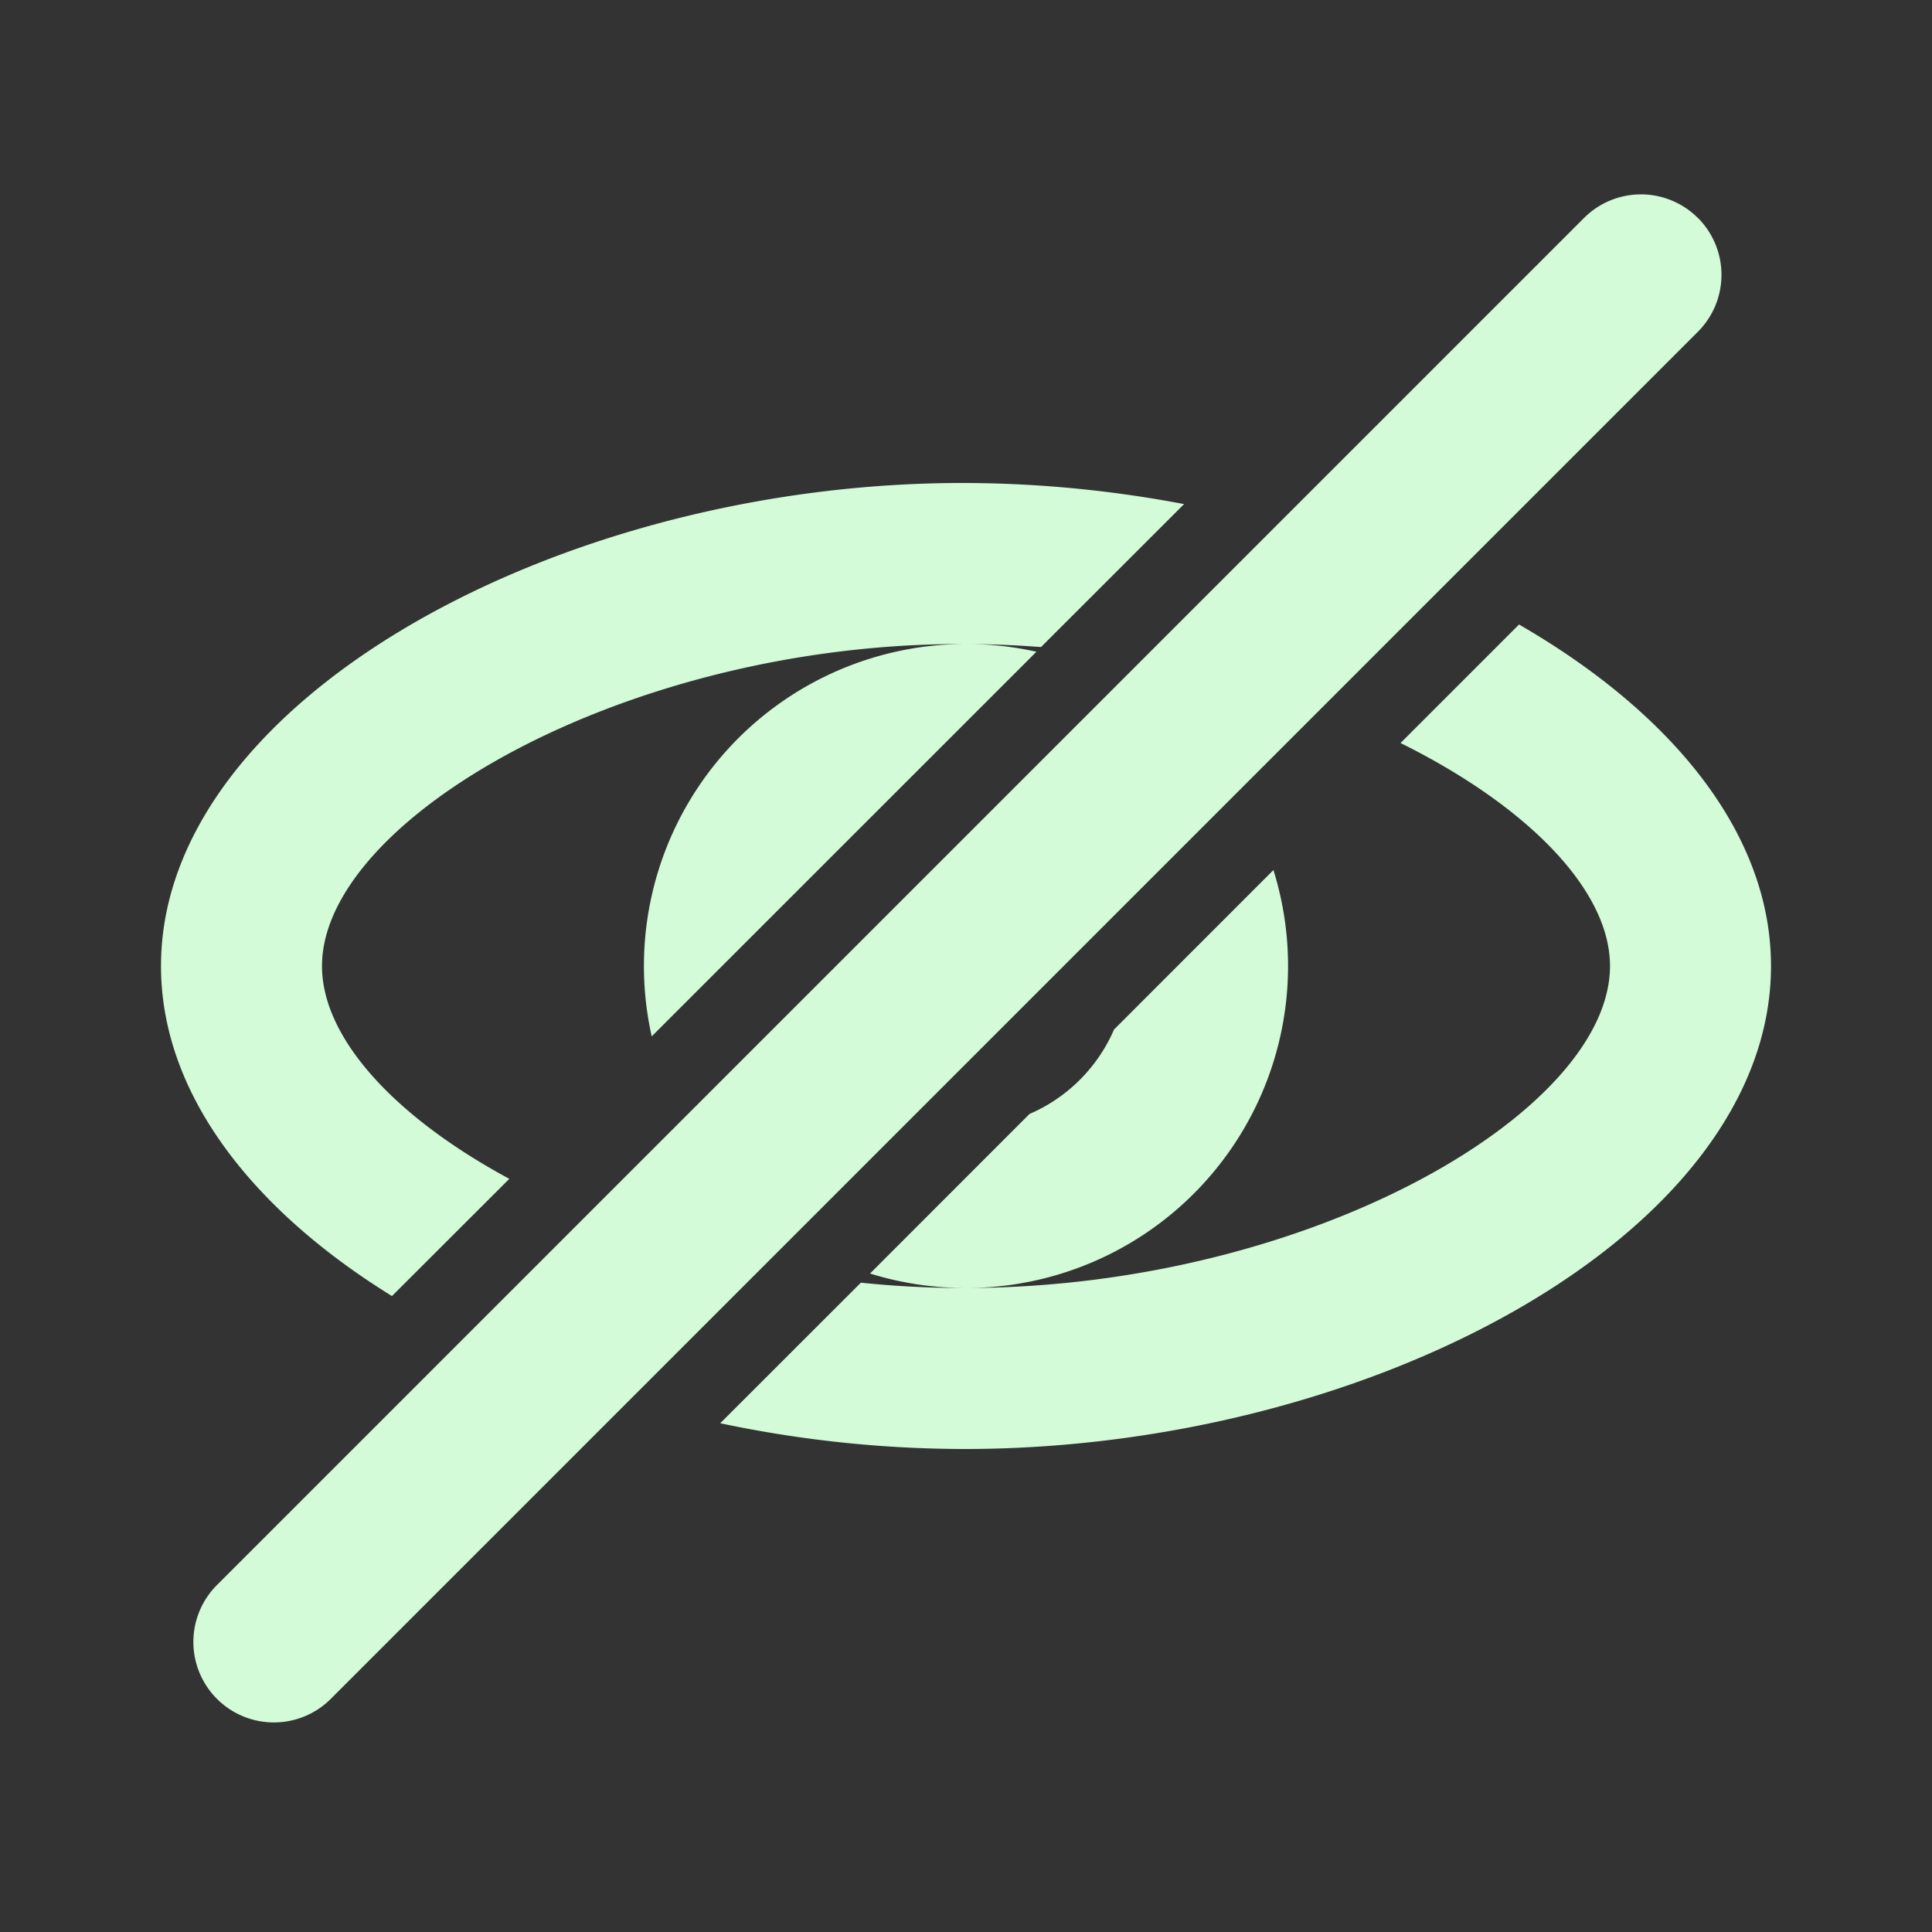 <?xml version="1.0" encoding="utf-8"?>
<!-- License: MIT. Made by michaelampr: https://github.com/michaelampr/jam -->
<svg fill="#d3fbd8" width="800px" height="800px" viewBox="-2 -2 24 24" xmlns="http://www.w3.org/2000/svg" preserveAspectRatio="xMinYMin" class="jam jam-eye-close"><rect x="-2" y="-2" width="24" height="24" fill="#333333" stroke="none"/><path d='M15.398 7.23l1.472-1.472C18.749 6.842 20 8.34 20 10c0 3.314-4.958 5.993-10 6a14.734 14.734 0 0 1-3.053-.32l1.747-1.746c.426.044.862.067 1.303.066h.002c-.415 0-.815-.063-1.191-.18l1.981-1.982c.47-.202.847-.579 1.05-1.049l1.98-1.981A4 4 0 0 1 10.022 14C14.267 13.985 18 11.816 18 10c0-.943-1.022-1.986-2.602-2.77zm-9.302 3.645A4 4 0 0 1 9.993 6C5.775 5.985 2 8.178 2 10c0 .896.904 1.877 2.327 2.644L2.869 14.1C1.134 13.028 0 11.585 0 10c0-3.314 4.984-6.017 10-6 .914.003 1.827.094 2.709.262l-1.777 1.776c-.29-.022-.584-.035-.88-.038.282.004.557.037.823.096l-4.78 4.779zM19.092.707a1 1 0 0 1 0 1.414l-16.97 16.97a1 1 0 1 1-1.415-1.413L17.677.708a1 1 0 0 1 1.415 0z'/></svg>